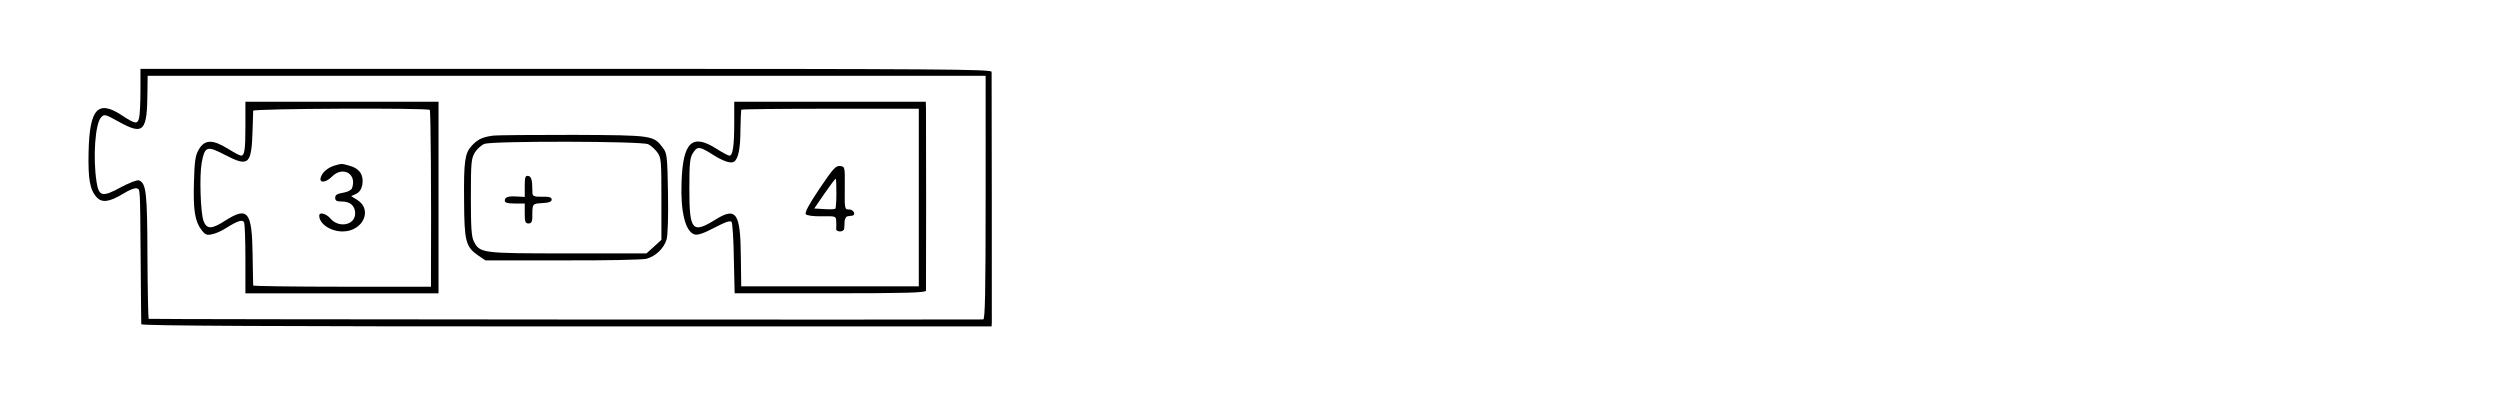 <?xml version="1.0" standalone="no"?>
<!DOCTYPE svg PUBLIC "-//W3C//DTD SVG 20010904//EN"
 "http://www.w3.org/TR/2001/REC-SVG-20010904/DTD/svg10.dtd">
<svg version="1.0" xmlns="http://www.w3.org/2000/svg"
 width="1253pt" height="198pt" viewBox="0 0 1253 198"
 preserveAspectRatio="xMidYMid meet">
<g transform="translate(0,198) scale(0.1,-0.1)"
fill="#000000" stroke="none">
<path d="M704 1525 c0 -60 -3 -122 -7 -137 -8 -31 -19 -30 -83 12 -123 82
-165 37 -170 -181 -3 -135 6 -189 40 -227 27 -30 64 -25 135 18 28 18 58 29
66 26 18 -7 17 20 20 -361 1 -171 3 -315 3 -320 2 -8 666 -11 2132 -11 l2130
0 1 21 c0 24 0 1233 -1 1255 0 13 -244 15 -2133 15 l-2133 0 0 -110z m4236
-535 c0 -481 -3 -610 -12 -611 -63 -2 -4180 0 -4183 3 -2 2 -5 143 -6 314 -1
320 -6 366 -43 380 -9 3 -50 -13 -91 -35 -91 -50 -110 -46 -121 27 -19 121 -7
291 22 323 16 18 19 18 91 -22 123 -68 141 -49 142 154 l1 77 2100 0 2100 0 0
-610z"/>
<path d="M1230 1351 c0 -121 -4 -151 -22 -151 -6 0 -36 16 -68 36 -75 46 -115
45 -144 -6 -17 -29 -21 -57 -24 -165 -4 -140 5 -195 39 -239 18 -23 26 -26 52
-20 17 3 49 17 70 31 59 37 84 45 91 27 3 -9 6 -92 6 -185 l0 -169 484 0 484
0 0 480 0 480 -484 0 -484 0 0 -119z m924 78 c5 -5 8 -409 6 -840 l0 -46 -445
0 c-245 0 -445 3 -446 6 0 3 -2 74 -3 157 -3 214 -24 240 -136 169 -69 -45
-94 -45 -110 -2 -15 41 -21 227 -9 292 16 83 26 86 120 37 116 -60 130 -47
135 128 1 47 3 90 3 95 1 11 874 15 885 4z"/>
<path d="M1676 1150 c-35 -11 -62 -35 -69 -61 -7 -28 26 -25 57 6 55 55 127
13 100 -59 -4 -9 -23 -19 -45 -22 -29 -5 -39 -11 -39 -25 0 -15 7 -19 34 -19
42 0 66 -22 66 -60 0 -59 -83 -75 -125 -24 -21 24 -55 33 -55 13 0 -41 57 -79
117 -79 103 0 153 110 72 159 l-29 18 24 11 c17 8 27 22 32 47 8 47 -14 81
-63 94 -43 12 -38 12 -77 1z"/>
<path d="M3680 1366 c0 -117 -7 -166 -24 -166 -7 0 -36 16 -66 35 -121 77
-167 33 -174 -166 -6 -150 19 -250 65 -264 15 -5 45 5 100 34 58 30 80 37 86
28 4 -6 10 -90 11 -184 l4 -173 479 0 c376 0 479 3 480 13 1 16 1 872 0 915
l-1 32 -480 0 -480 0 0 -104z m925 -376 l0 -445 -445 0 -445 0 -2 152 c-2 216
-23 247 -126 183 -118 -73 -132 -57 -132 155 0 128 3 155 18 178 22 34 32 34
93 -4 55 -36 96 -50 112 -40 22 13 33 66 33 160 1 53 3 98 4 101 2 3 203 5
447 5 l443 0 0 -445z"/>
<path d="M4107 1034 c-53 -79 -75 -120 -68 -128 5 -6 38 -11 80 -10 70 1 71 1
72 -25 1 -14 1 -32 0 -38 -1 -7 7 -13 19 -13 11 0 20 6 21 13 1 6 2 23 2 37 1
14 8 25 15 26 6 1 17 2 22 3 22 2 9 31 -13 31 -24 0 -24 1 -23 108 1 107 1
107 -24 110 -22 2 -35 -14 -103 -114z m85 -25 c0 -39 -3 -73 -5 -75 -3 -3 -28
-4 -55 -2 l-51 3 52 76 c29 42 54 75 56 73 2 -2 3 -35 3 -75z"/>
<path d="M2470 1300 c-52 -7 -76 -18 -107 -52 -33 -36 -39 -78 -37 -273 1
-204 8 -232 70 -275 l37 -25 386 0 c212 -1 402 3 421 8 45 12 88 52 101 97 6
21 9 114 7 232 -3 181 -5 199 -24 225 -49 65 -48 65 -447 67 -199 0 -382 -1
-407 -4z m779 -43 c13 -6 34 -25 45 -40 20 -27 21 -41 21 -234 l0 -205 -37
-34 -38 -34 -395 0 c-434 0 -439 1 -470 60 -12 23 -15 69 -15 221 0 175 2 194
20 225 12 18 33 37 48 43 42 15 791 14 821 -2z"/>
<path d="M2630 1047 l0 -54 -37 2 c-47 3 -63 -3 -63 -21 0 -10 14 -14 50 -14
l50 0 0 -50 c0 -42 3 -50 19 -50 13 0 18 7 19 28 0 73 -1 71 50 74 34 2 47 7
47 18 0 11 -12 15 -47 14 -37 -1 -48 3 -49 15 0 9 -2 32 -2 51 -2 24 -7 36
-19 38 -15 3 -18 -5 -18 -51z"/>
</g>
</svg>
